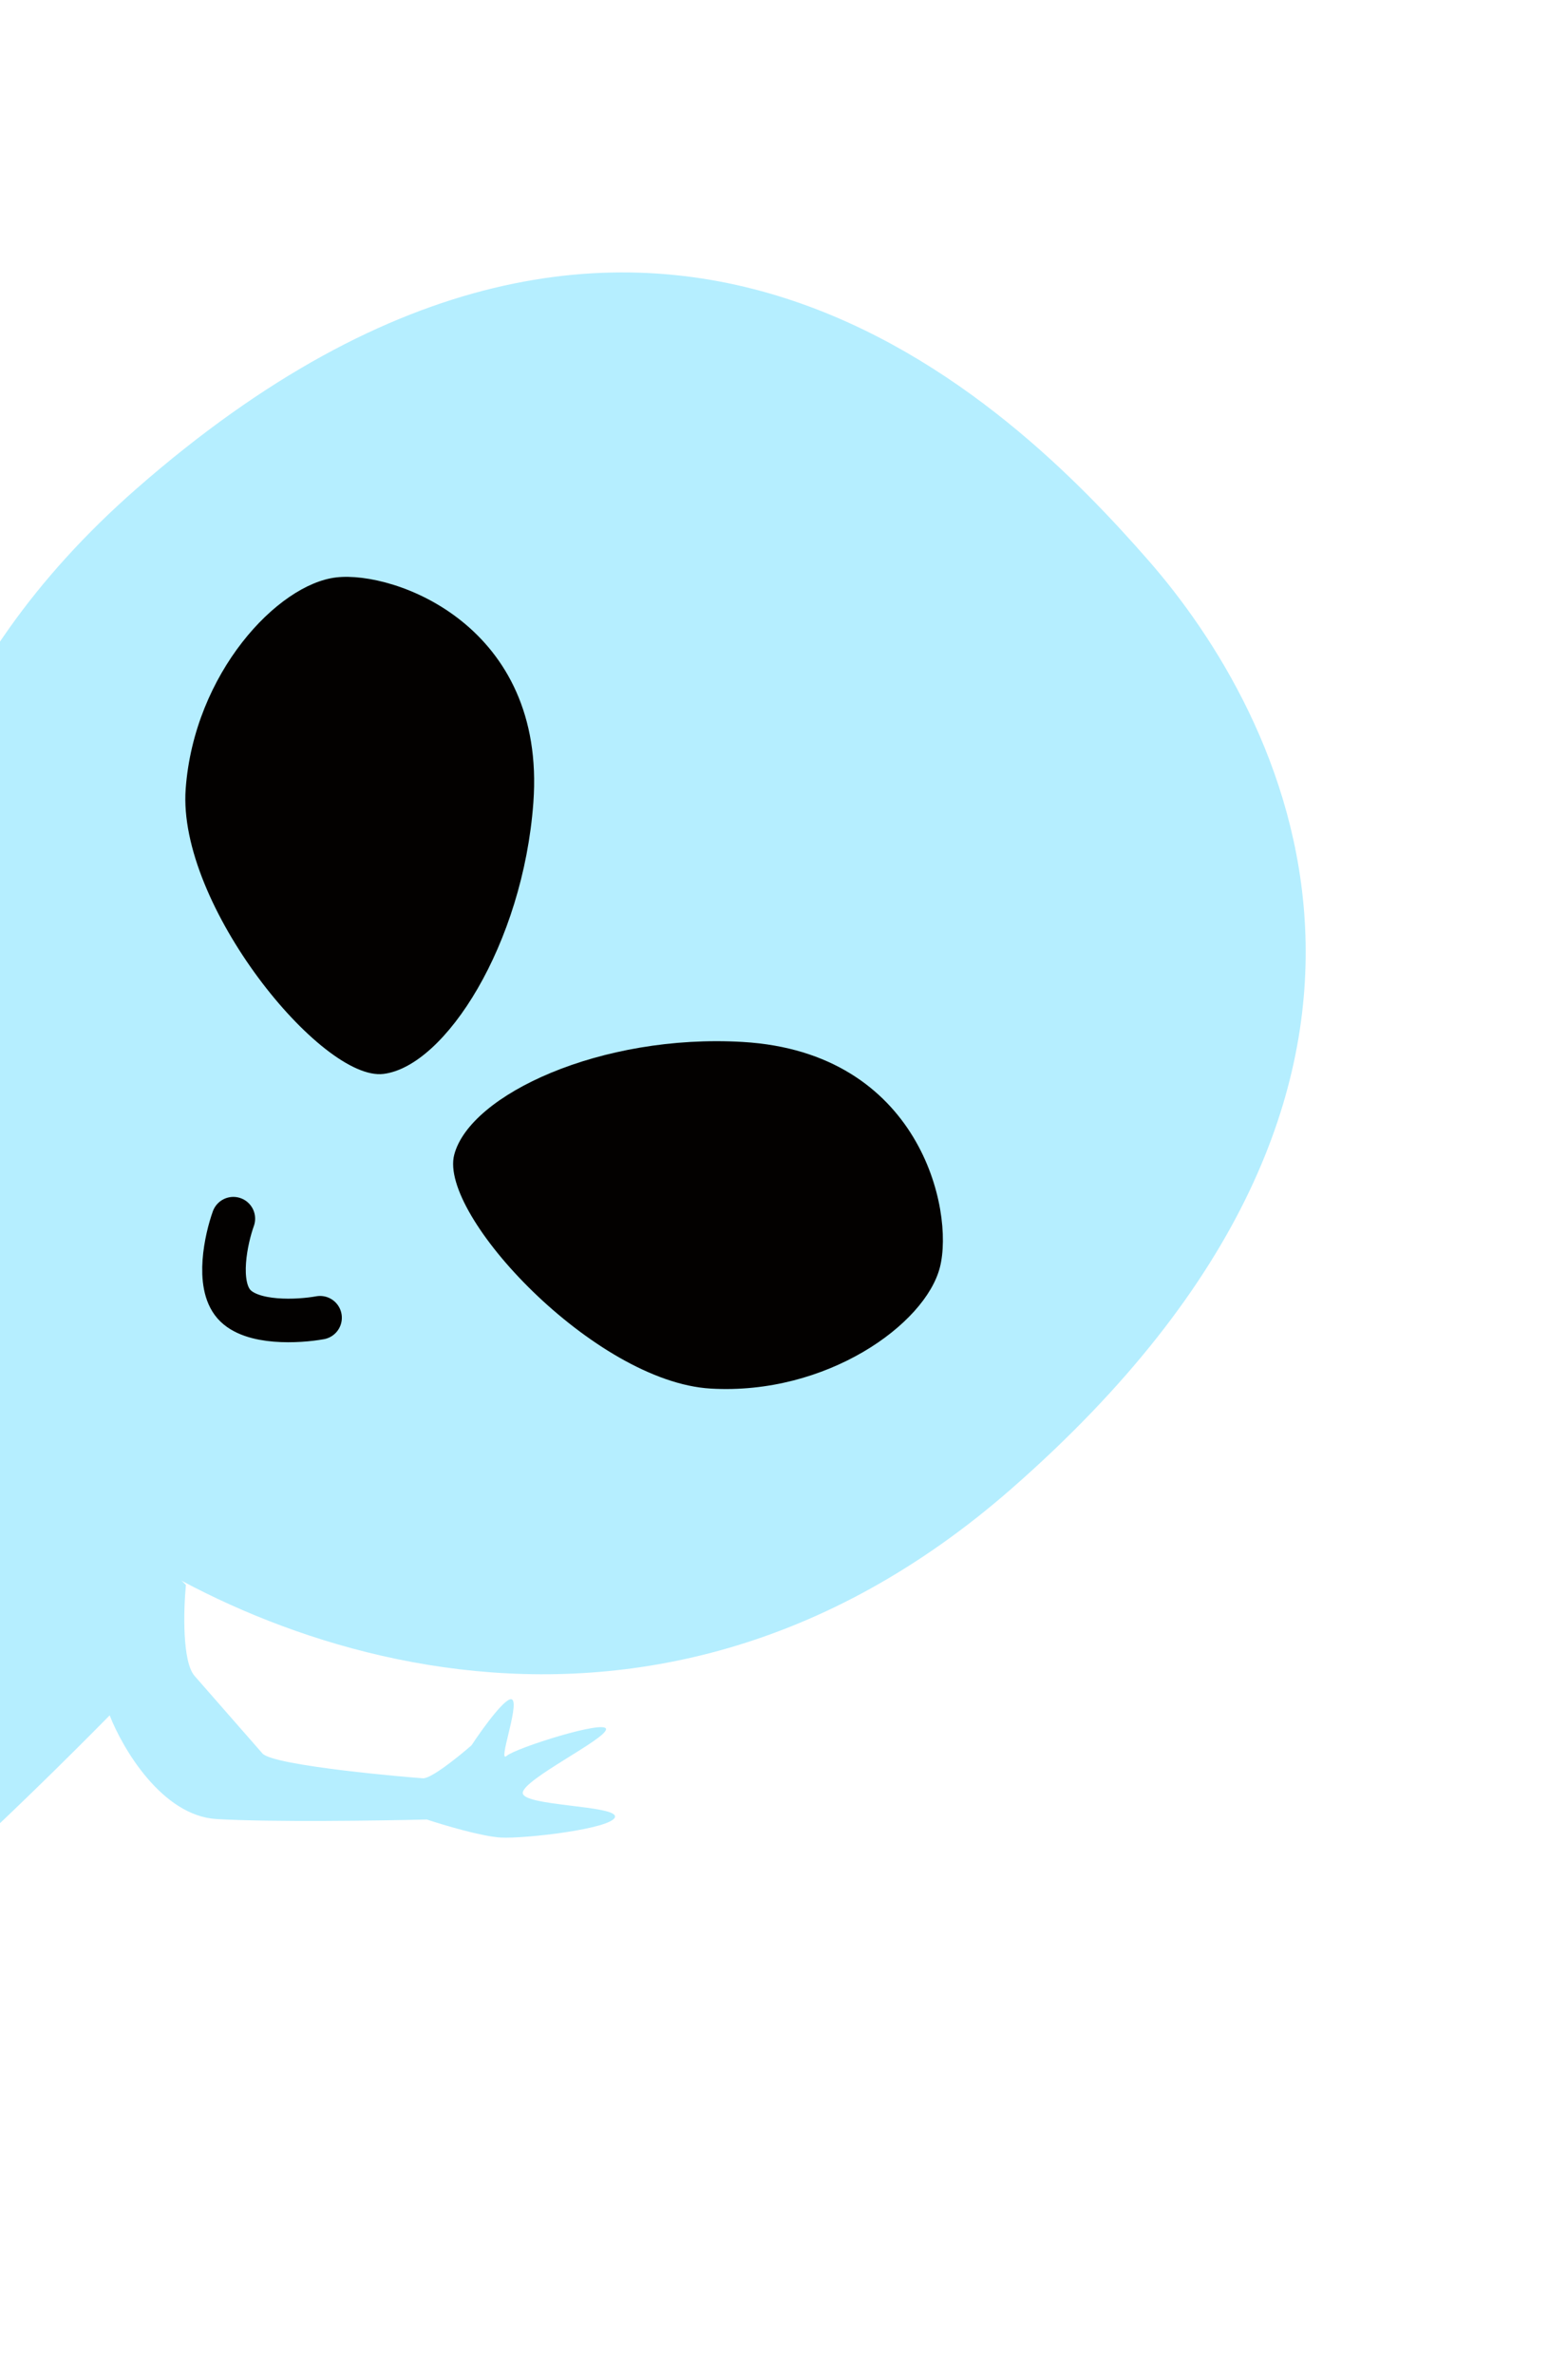 <svg width="72" height="109" viewBox="0 0 72 109" fill="none" xmlns="http://www.w3.org/2000/svg">
<path d="M9.945 83.491C7.444 83.343 5.63 80.257 5.036 78.732C1.247 82.585 -6.743 90.331 -8.386 90.485C-10.441 90.677 -21.454 76.07 -20.813 73.755C-20.3 71.904 -13.088 66.893 -9.546 64.619C-9.951 64.438 -11.487 64.332 -14.387 65.352C-18.013 66.628 -23.358 67.802 -23.427 68.739C-23.496 69.676 -25.861 74.085 -26.329 74.057C-26.705 74.035 -26.371 72.486 -26.157 71.715C-27.296 72.615 -29.617 74.365 -29.791 74.166C-29.965 73.968 -29.222 71.769 -28.829 70.694L-31.06 72.209C-31.352 72.27 -31.743 72.106 -30.968 70.96C-29.999 69.528 -21.76 64.211 -18.545 62.127C-15.331 60.043 -0.132 58.274 -0.2 59.211C-0.255 59.961 4.577 68.955 8.537 72.744C8.429 73.861 8.357 76.262 8.936 76.923L12.05 80.479C12.557 81.058 18.953 81.592 19.422 81.62C19.797 81.642 21.066 80.619 21.653 80.105C22.183 79.3 23.301 77.756 23.533 78.02C23.822 78.351 22.846 80.959 23.265 80.592C23.685 80.225 27.863 78.903 27.829 79.372C27.794 79.84 24.05 81.658 24.004 82.282C23.958 82.907 28.358 82.853 28.239 83.395C28.121 83.937 24.084 84.404 22.99 84.34C22.114 84.288 20.363 83.766 19.597 83.512C17.422 83.566 12.445 83.639 9.945 83.491Z" fill="#B5EEFF"/>
<path d="M46.458 68.318C29.278 83.362 10.429 75.13 3.152 69.133C-3.694 60.469 -12.653 38.999 6.272 22.426C29.928 1.71 46.648 18.772 52.73 25.718C58.812 32.664 67.934 49.512 46.458 68.318Z" fill="#B5EEFF"/>
<path d="M24.491 36.838C24.014 43.334 20.447 48.938 17.61 49.291C14.774 49.644 8.136 41.518 8.526 36.209C8.916 30.9 12.749 26.814 15.44 26.502C18.132 26.191 25.088 28.718 24.491 36.838Z" fill="#030100"/>
<path d="M34.11 47.824C27.608 47.441 21.581 50.236 20.857 53.001C20.133 55.767 27.312 63.419 32.626 63.733C37.94 64.047 42.497 60.787 43.161 58.16C43.825 55.534 42.237 48.304 34.11 47.824Z" fill="#030100"/>
<path d="M14.697 60.482C13.716 60.66 11.551 60.783 10.74 59.857C9.929 58.931 10.385 56.856 10.715 55.935" stroke="#030100" stroke-width="2" stroke-linecap="round"/>
</svg>
